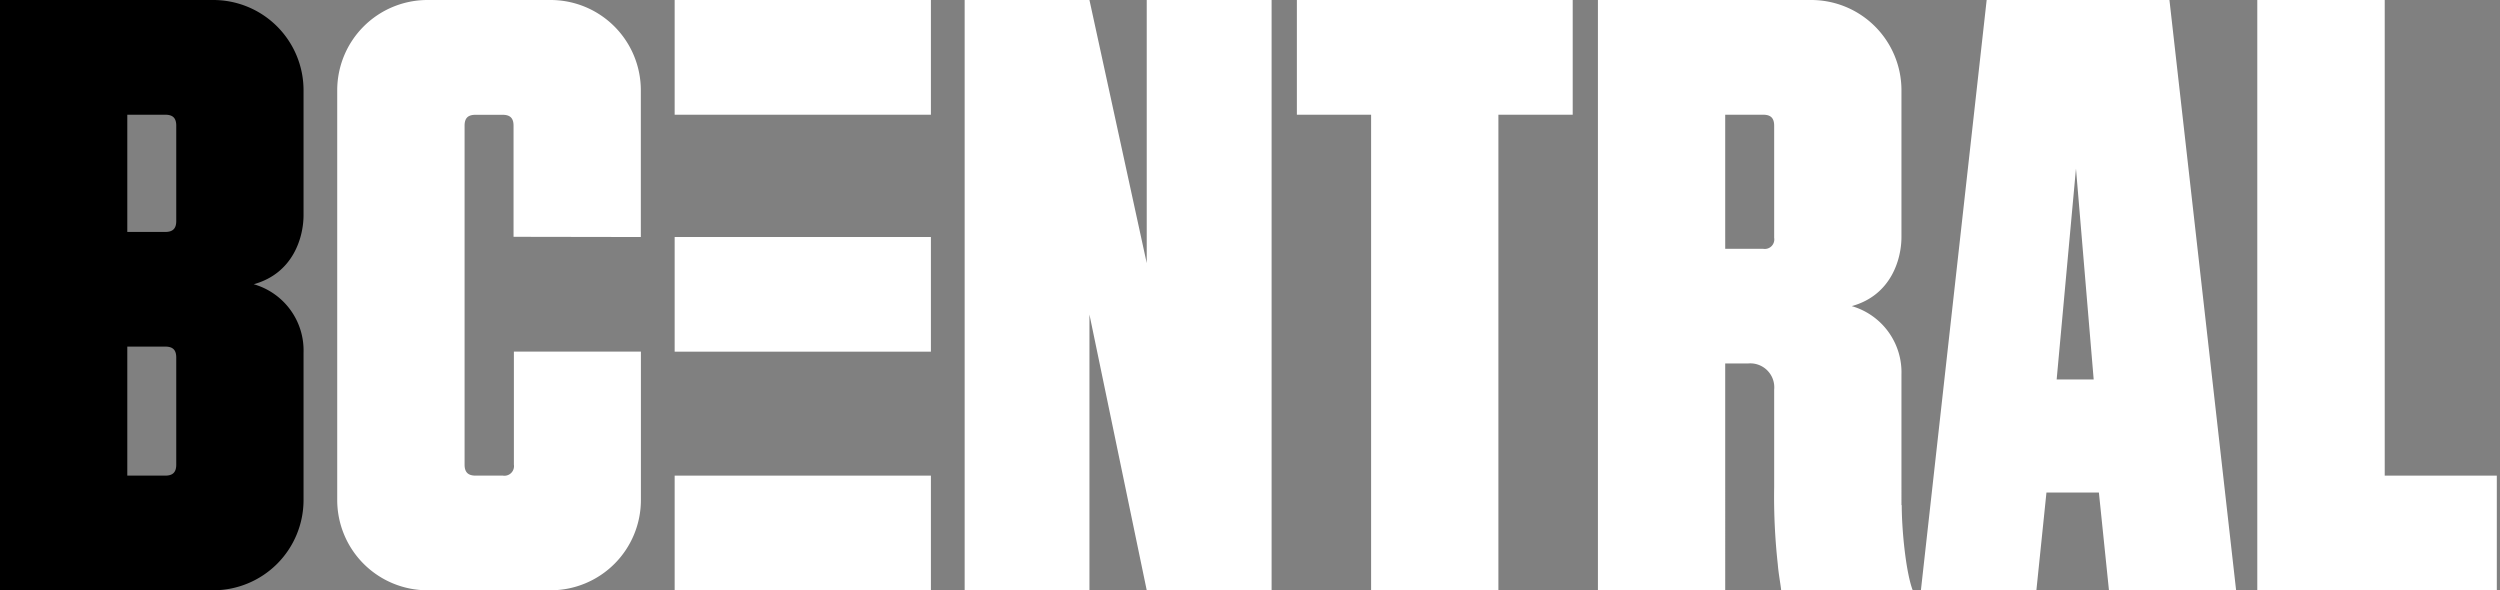 <svg id="Layer_1" data-name="Layer 1" xmlns="http://www.w3.org/2000/svg" viewBox="0 0 360 85"><rect x="0" y="0" width="360" height="85" fill="#808080" stroke="none"/><defs><style>.cls-1{fill:#fff;}</style></defs><title>Artboard 1</title><path d="M25.38,31.83c0,1.08-.49,1.57-1.58,1.57H18.33V16.52H23.8c1.09,0,1.58.48,1.58,1.58Zm0,35.08c0,1.09-.49,1.58-1.58,1.58H18.33V49.91H23.8c1.09,0,1.58.48,1.58,1.58ZM43.71,31V13a13,13,0,0,0-13-13H0V85H30.71a13,13,0,0,0,13-13V50.76a9.91,9.91,0,0,0-7.17-9.83c5.71-1.58,7.17-6.8,7.17-9.95"/><path class="cls-1" d="M92.28,34.13V13a13,13,0,0,0-13-13H61.56a13,13,0,0,0-13,13V72a13,13,0,0,0,13,13H79.29a13,13,0,0,0,13-13V50.63H74V66.91a1.38,1.38,0,0,1-1.58,1.58H68.49c-1.1,0-1.59-.5-1.59-1.58V18.1c0-1.1.49-1.57,1.59-1.57h3.88c1.08,0,1.58.47,1.58,1.57v16Z"/><path class="cls-1" d="M97.15,85h36.9V68.49H97.15Zm0-34.36h36.9V34.13H97.15Zm0-34.12h36.9V0H97.15Z"/><polygon class="cls-1" points="165.13 0 165.13 37.89 156.88 0 138.91 0 138.91 85 156.88 85 156.88 45.29 165.13 85 183.11 85 183.11 0 165.13 0"/><polygon class="cls-1" points="186.75 0 186.75 16.52 197.44 16.52 197.44 85 215.77 85 215.77 16.52 226.47 16.52 226.47 0 186.75 0"/><path class="cls-1" d="M255.48,34.25a1.37,1.37,0,0,1-1.58,1.58h-5.47V16.52h5.47c1.08,0,1.58.48,1.58,1.58Zm18.33,38.49V53.92a9.92,9.92,0,0,0-7.16-9.84c5.71-1.57,7.16-6.8,7.16-9.95V13a13,13,0,0,0-13-13H230.1V85h18.33V52.34h3.29a3.45,3.45,0,0,1,3.76,3.77v14A88.85,88.85,0,0,0,256,81.24c.12,1.46.37,2.66.49,3.76h18.94c-1-2.67-1.58-8.73-1.58-12.26"/><path class="cls-1" d="M298.94,24.28l2.55,30.36h-5.33ZM286.08,0l-9.47,85h16.63l1.45-14.08h7.55L303.69,85H322l-9.6-85Z"/><polygon class="cls-1" points="325.05 0 325.05 85 359.54 85 359.54 68.49 343.4 68.49 343.4 0 325.05 0"/></svg>

